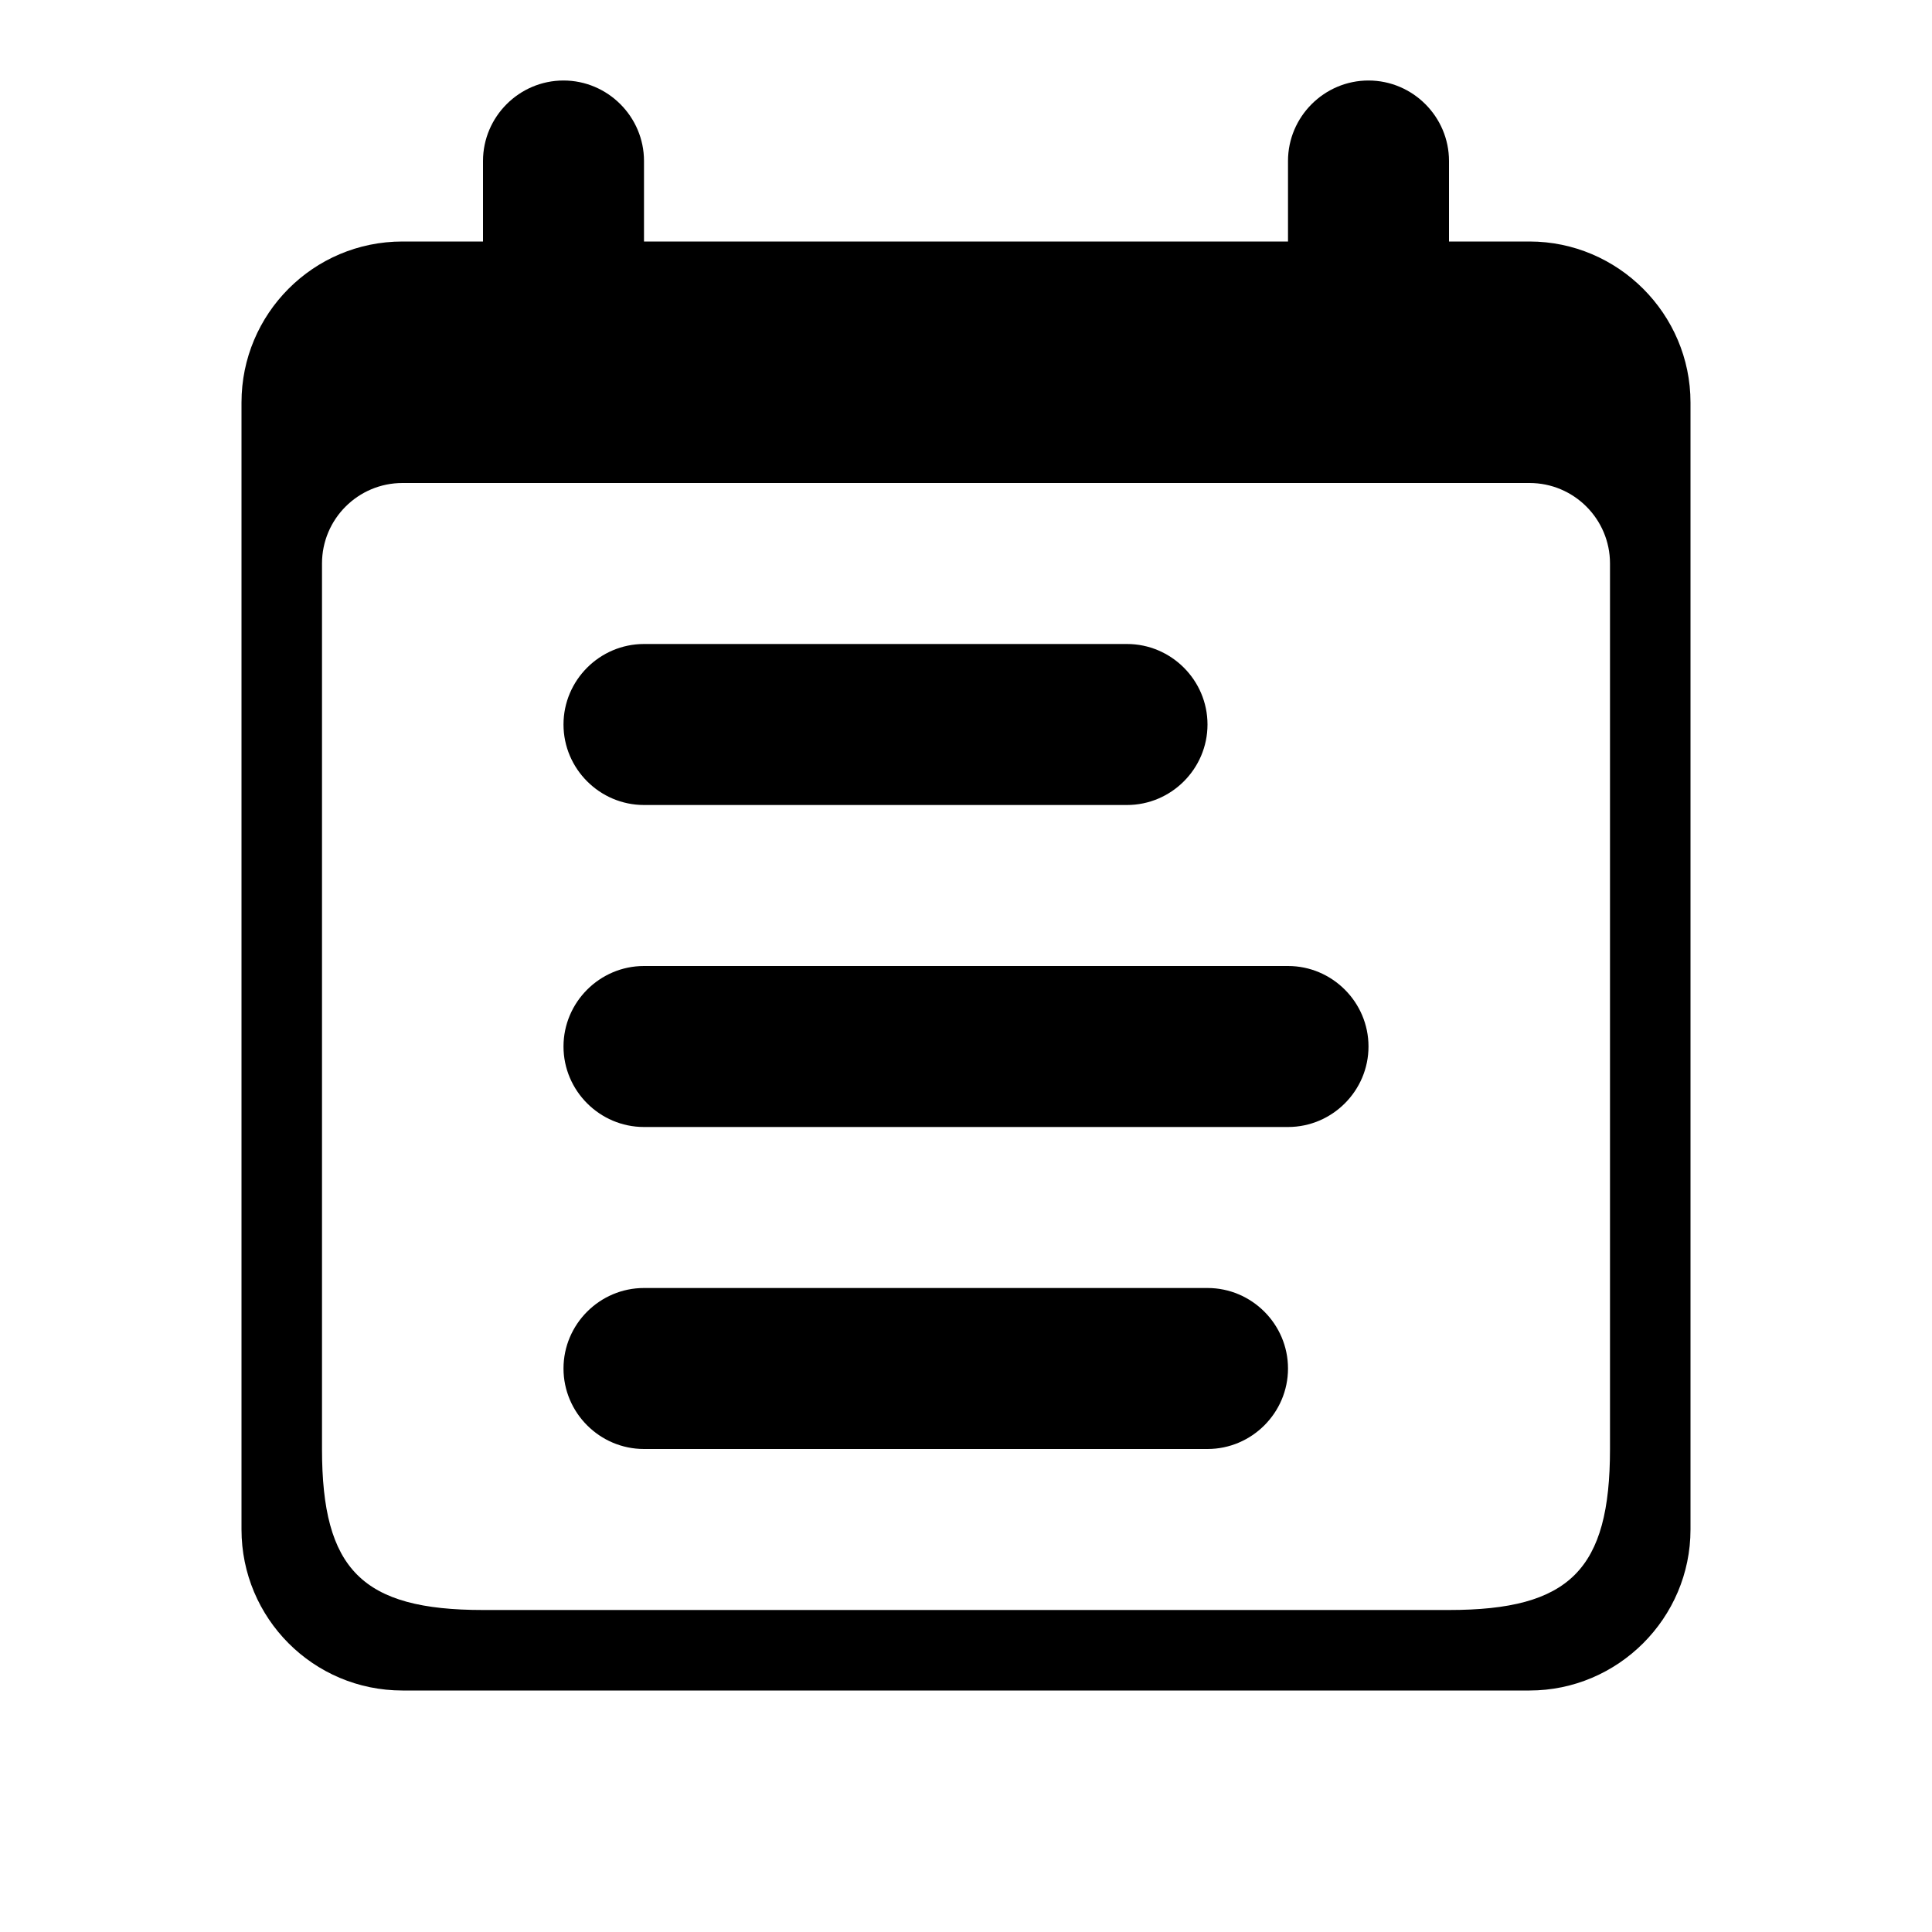<svg width="24" height="24" viewBox="0 0 24 24" fill="none" xmlns="http://www.w3.org/2000/svg">
<g clip-path="url(#clip0_111_80)">
<path d="M16 12H8C7.45 12 7 12.45 7 13C7 13.55 7.45 14 8 14H16C16.55 14 17 13.55 17 13C17 12.45 16.55 12 16 12ZM19 3H18V2C18 1.45 17.55 1 17 1C16.45 1 16 1.45 16 2V3H8V2C8 1.45 7.55 1 7 1C6.45 1 6 1.45 6 2V3H5C3.89 3 3 3.9 3 5V19C3 20.1 3.89 21 5 21H19C20.1 21 21 20.1 21 19V5C21 3.9 20.1 3 19 3ZM18 20H6C4.5 20 4 19.5 4 18V7C4 6.448 4.448 6 5 6H19C19.552 6 20 6.448 20 7V18C20 19.5 19.5 20 18 20ZM15 16H8C7.45 16 7 16.45 7 17C7 17.55 7.45 18 8 18H15C15.55 18 16 17.55 16 17C16 16.45 15.55 16 15 16Z" fill="currentColor"/>
<path d="M14 8H8C7.45 8 7 8.45 7 9C7 9.55 7.45 10 8 10H14C14.55 10 15 9.55 15 9C15 8.45 14.55 8 14 8Z" fill="currentColor"/>
</g>
<defs>
<clipPath id="clip0_111_80">
<rect width="24" height="24" fill="white"/>
</clipPath>
</defs>
</svg>
